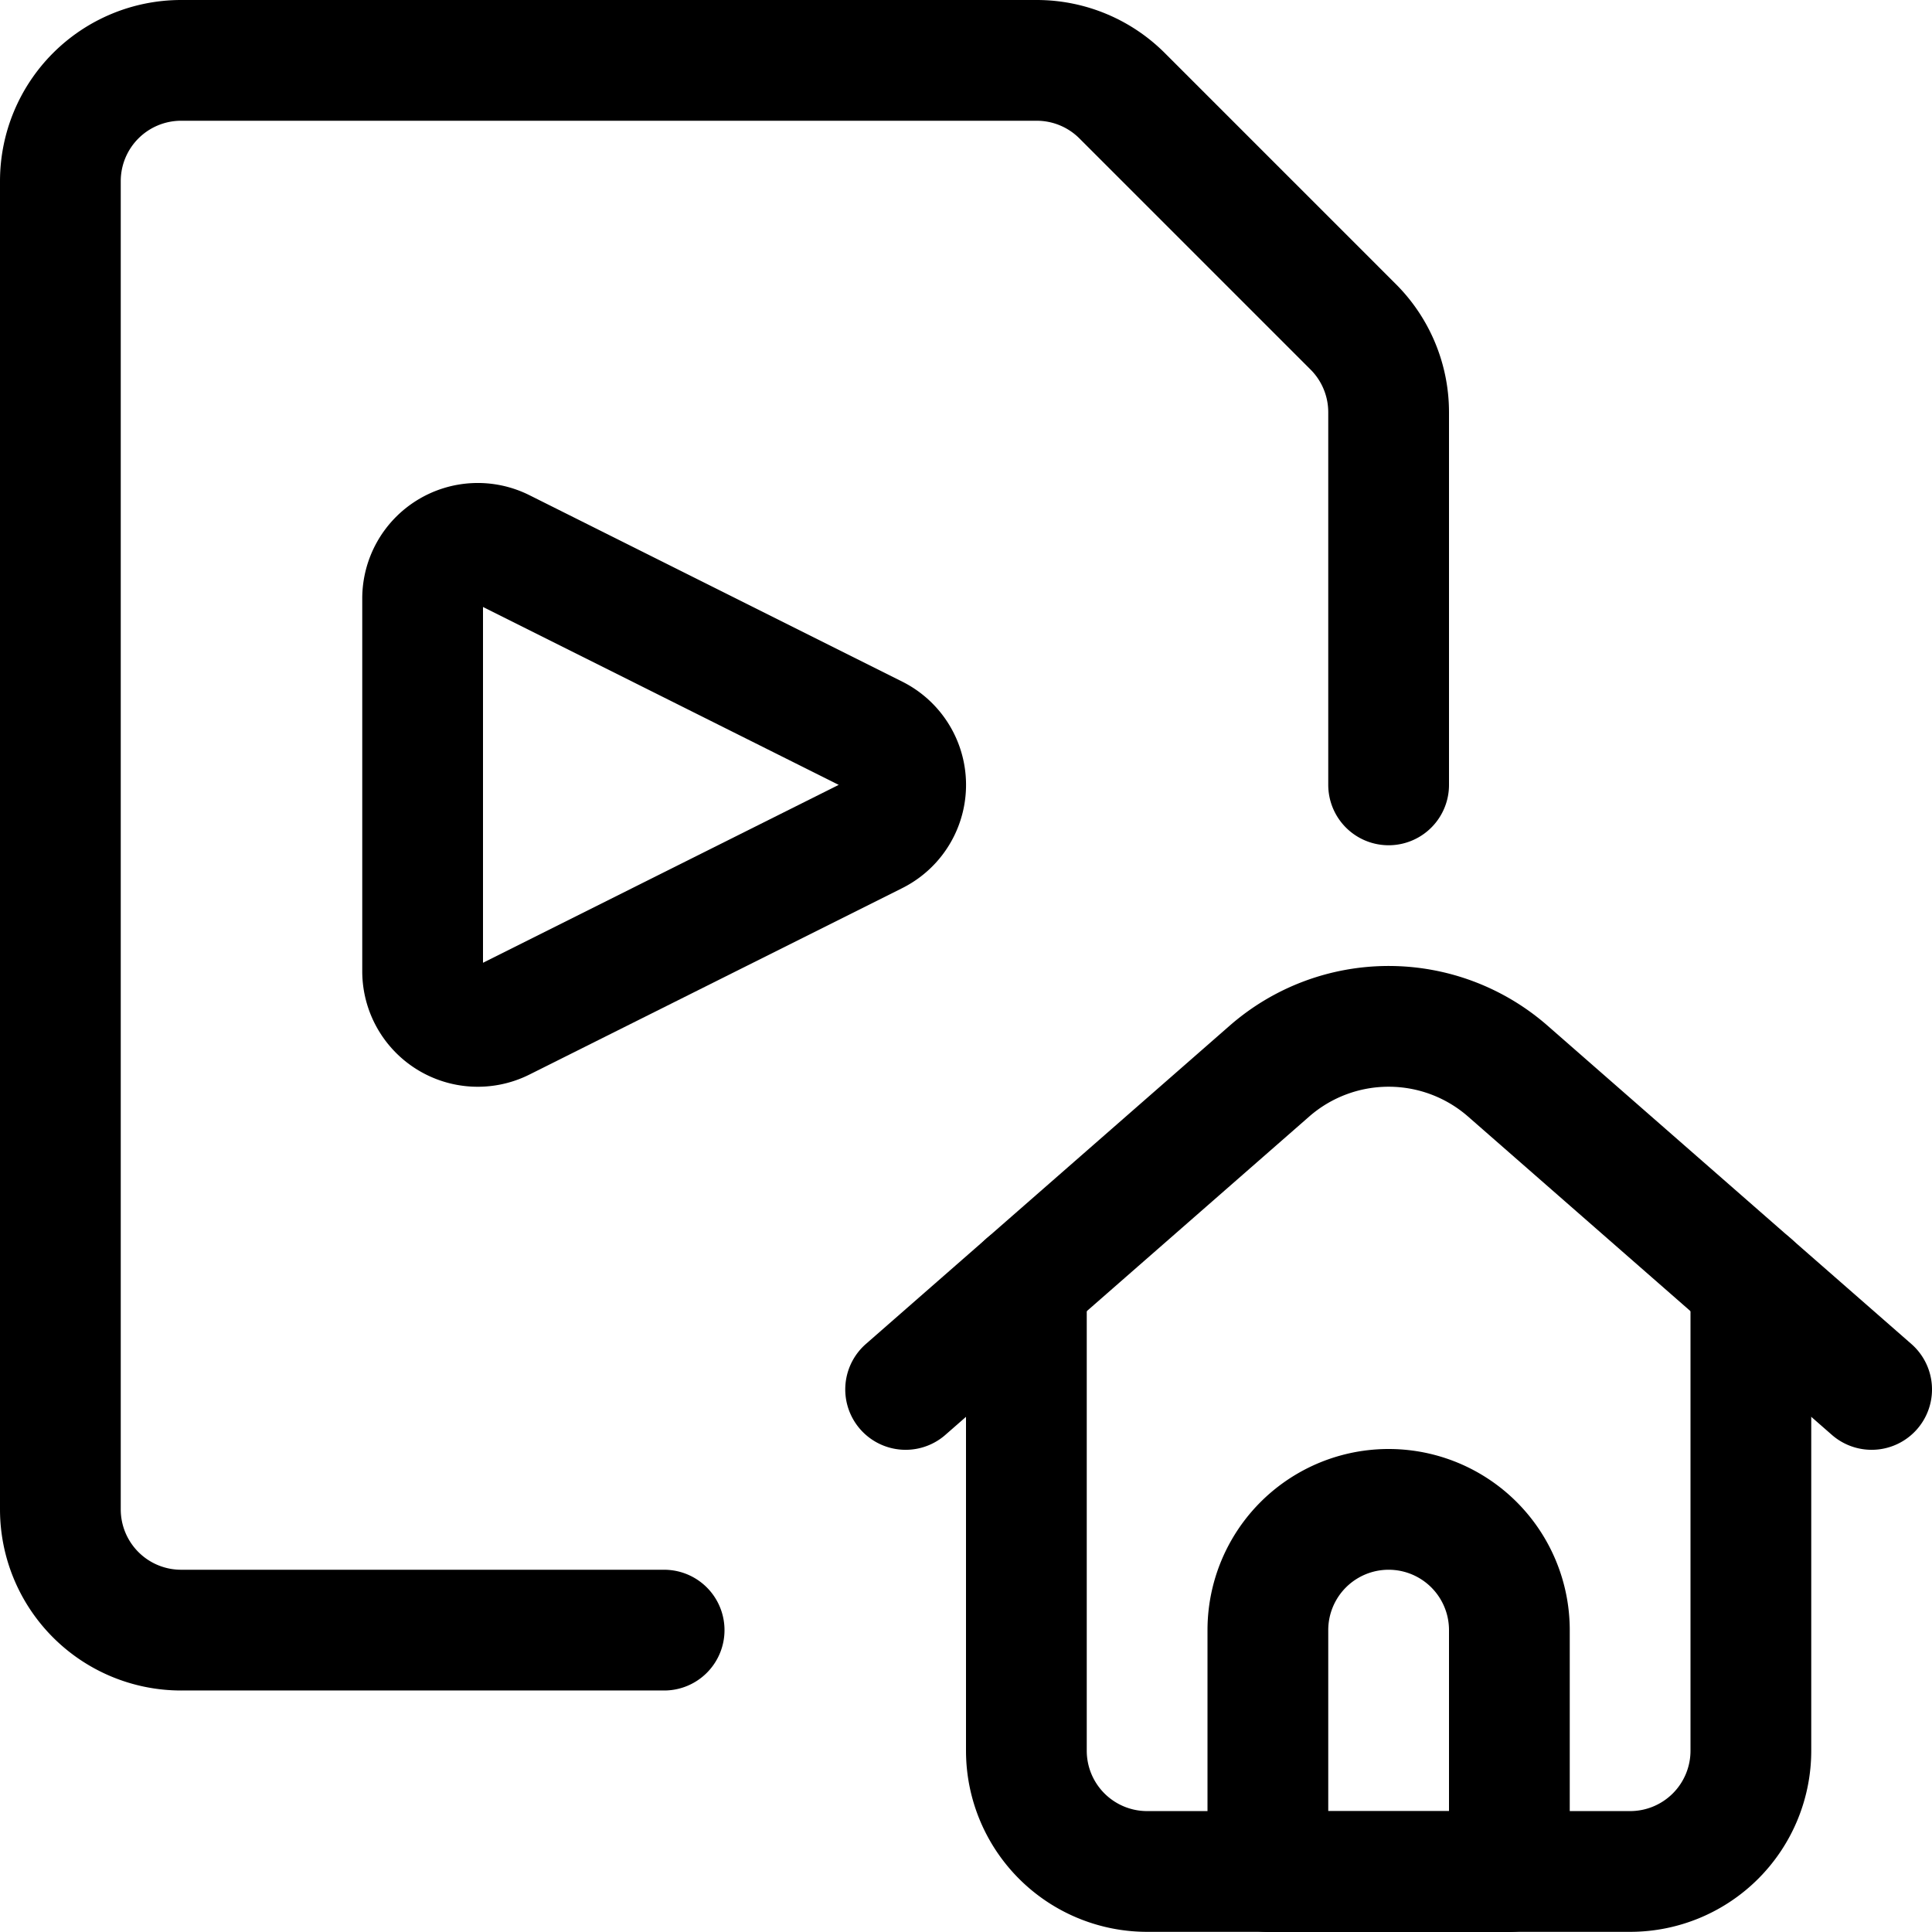 <svg xmlns="http://www.w3.org/2000/svg" viewBox="0 0 24 24" width="24" height="24"><defs><style>.a{fill:none;stroke:#000;stroke-linecap:round;stroke-linejoin:round;stroke-width:1.5px}</style></defs><title>video-file-home</title><path class="a" d="M12.75 15.948v5.8a1.5 1.5 0 0 0 1.5 1.5h6a1.5 1.5 0 0 0 1.5-1.5v-5.8"/><path class="a" d="M11.25 17.26l4.518-3.953a2.249 2.249 0 0 1 2.964 0l4.518 3.953m-4.5 5.99h-3v-3a1.5 1.5 0 0 1 3 0zm-10.5-3h-6a1.5 1.5 0 0 1-1.5-1.5V2.25a1.5 1.5 0 0 1 1.5-1.5h10.629a1.5 1.5 0 0 1 1.06.439l2.872 2.872a1.5 1.5 0 0 1 .439 1.06V9.75"/><path class="a" d="M6.241 12.678a.685.685 0 0 1-.991-.613v-4.63a.685.685 0 0 1 .991-.613l4.631 2.316a.684.684 0 0 1 0 1.224z"/></svg>